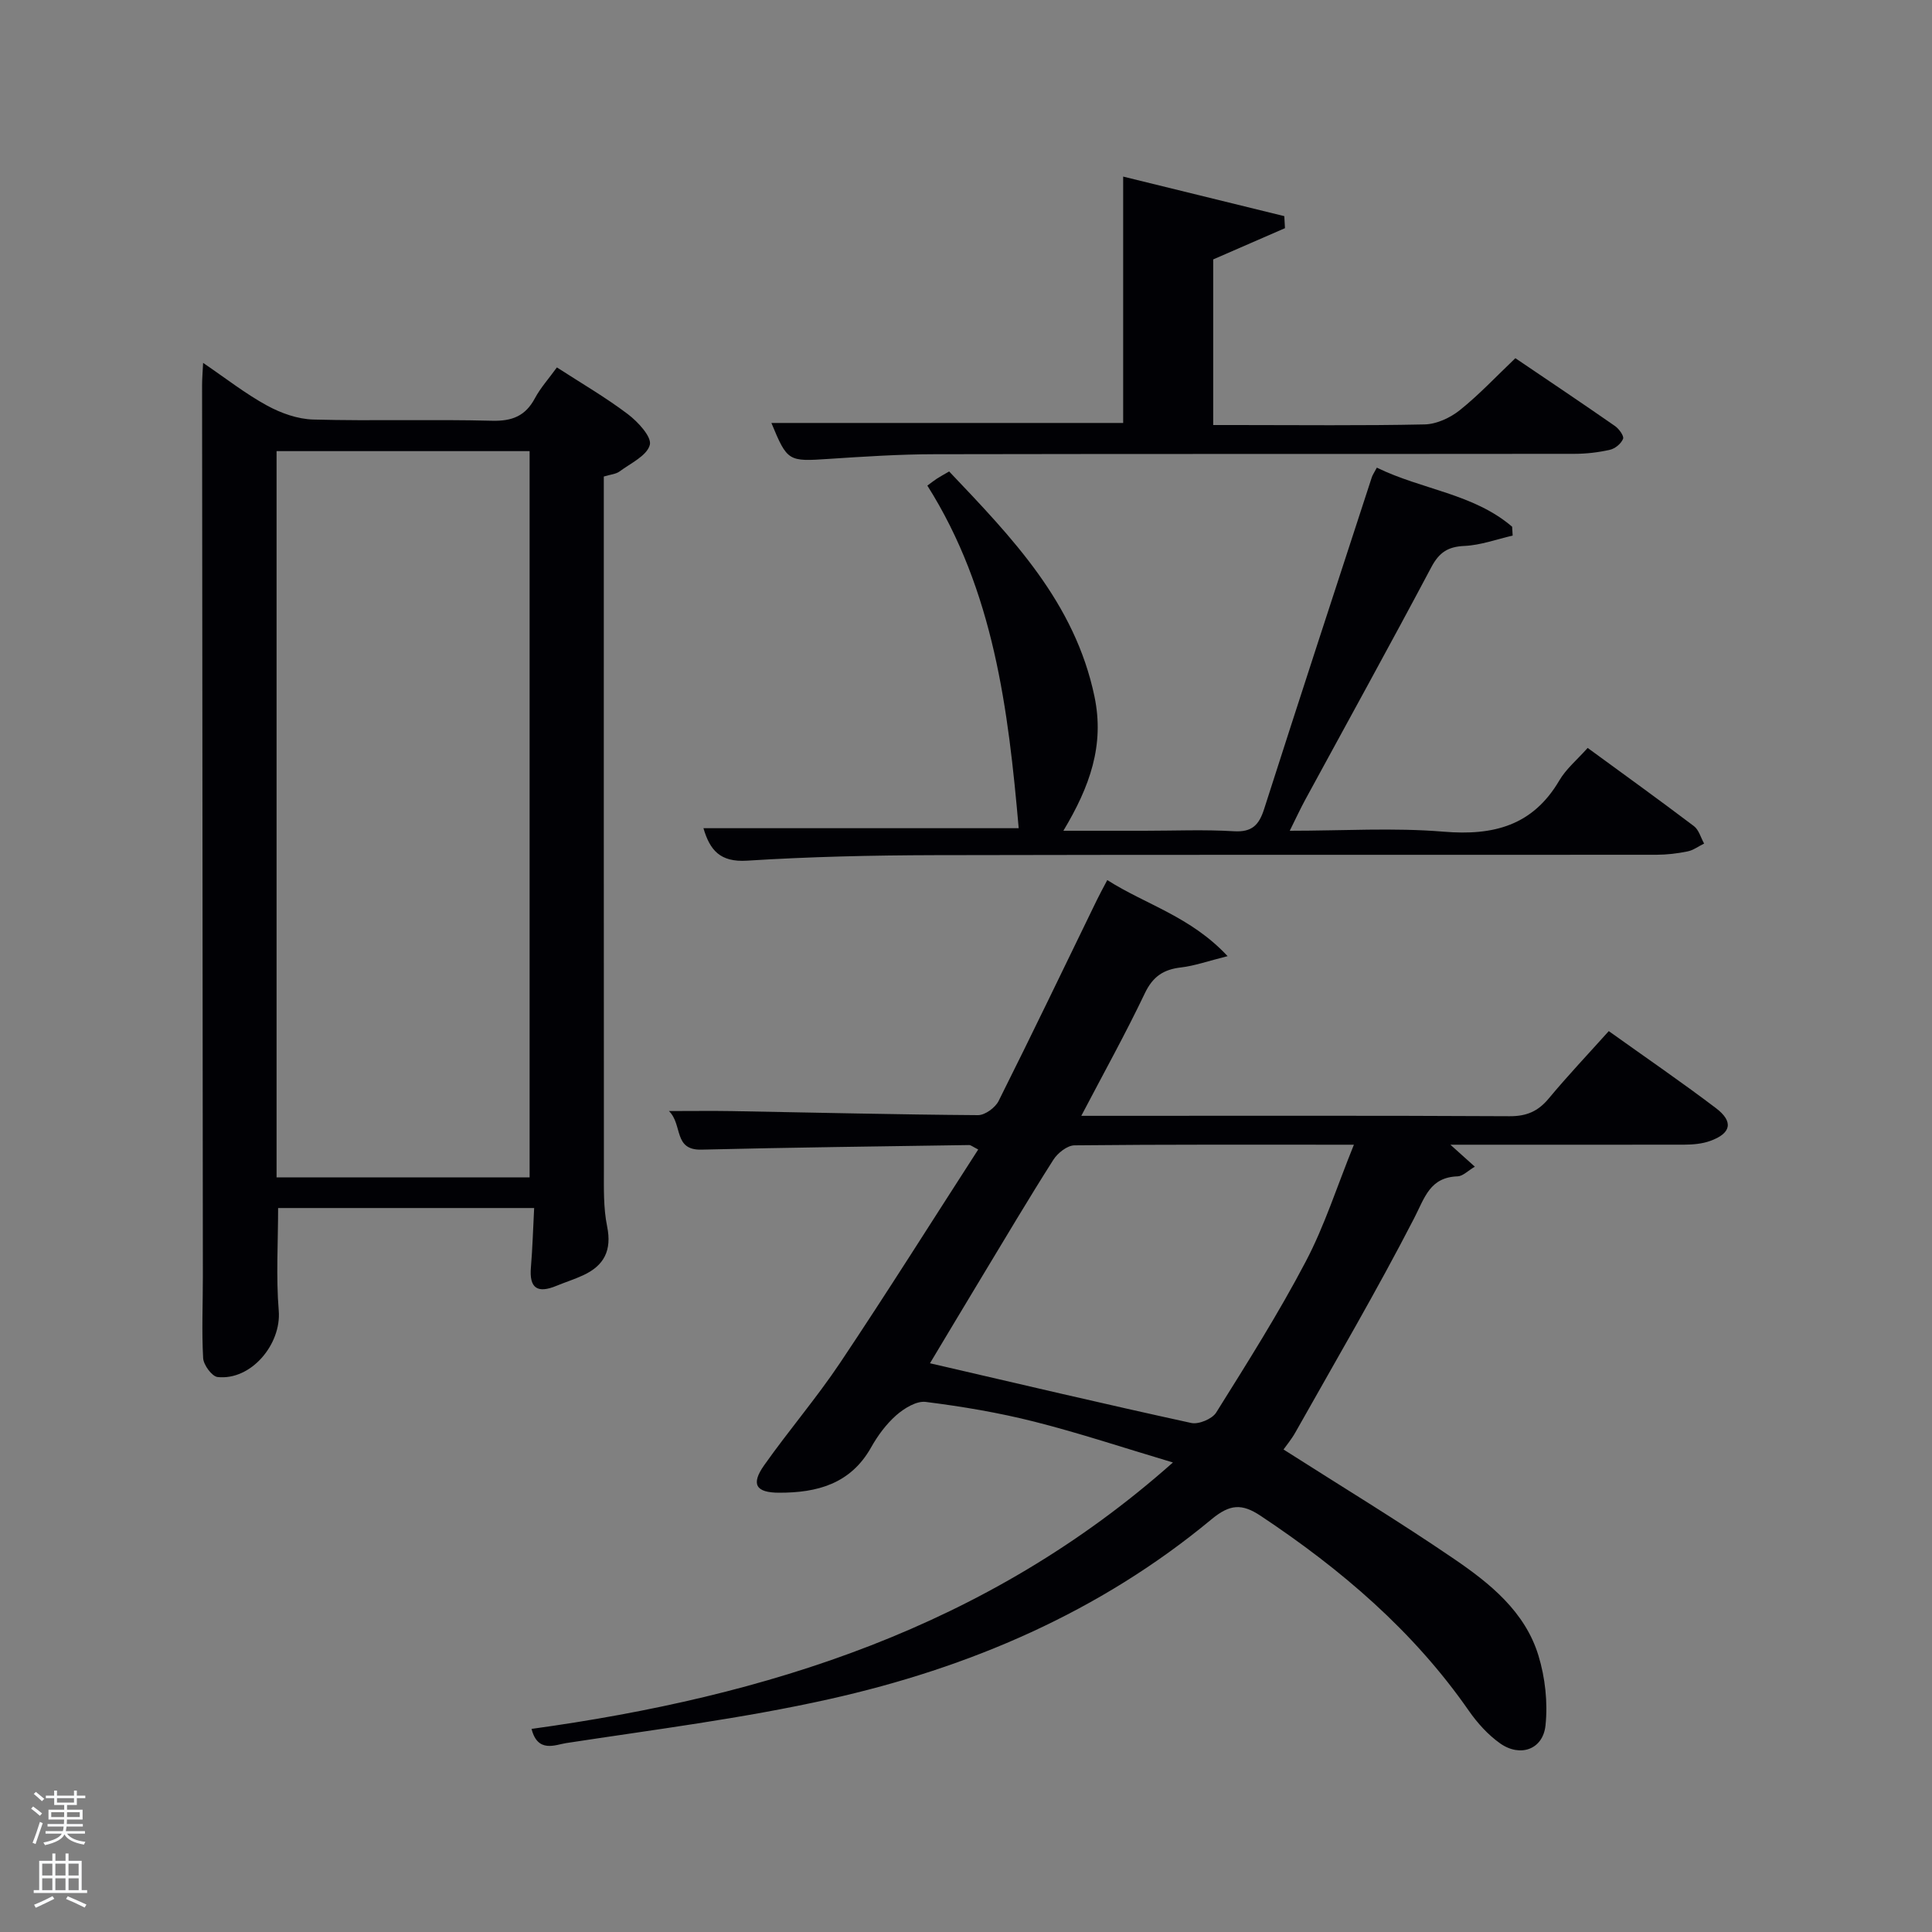 <svg enable-background="new 0 0 400 400" viewBox="0 0 400 400" xmlns="http://www.w3.org/2000/svg"><rect x="0" y="0" width="400" height="400" fill="#808080" stroke="none"/><path d="m6.44 374.46.42-.45c.65.47 1.27.95 1.85 1.44l-.45.49c-.65-.56-1.25-1.06-1.82-1.48m.93 7.33-.63-.26c.55-1.36 1.05-2.8 1.52-4.33.19.1.38.19.59.27-.46 1.29-.95 2.73-1.48 4.32m-.38-10.38.44-.42c.43.34 1.01.82 1.74 1.44l-.49.49c-.53-.51-1.09-1.01-1.69-1.51m2.5.35h1.72v-1.04h.59v1.04h3.52v-1.04h.59v1.04h1.75v.53h-1.75v1.42h-2.03v.97h3.22v2.03h-3.24c0 .35-.01.66-.03.93h3.32v.53h-3.37c-.03.27-.08.58-.15.94h3.96v.53h-3.71c.67.92 1.93 1.48 3.79 1.68-.13.24-.23.44-.29.59-2.13-.38-3.48-1.08-4.04-2.12-.43.97-1.77 1.72-4.03 2.23-.09-.19-.2-.37-.33-.55 2.1-.42 3.37-1.03 3.81-1.83h-3.36v-.53h3.58c.08-.29.13-.61.16-.94h-3.33v-.53h3.39c.02-.27.04-.58.04-.93h-3.23v-2.03h3.25v-.97h-2.07v-1.42h-1.73zm1.12 3.44v1h2.65c.01-.3.02-.44.02-.4v-.25-.35zm1.19-2h3.52v-.91h-3.52zm4.71 2h-2.63v.59c0 .15-.01.28-.01.4h2.64z" fill="#fafbfc"/><path d="m13.56 383.74h.63v1.52h2.72v6.07h1.13v.6h-11.06v-.6h1.13v-6.07h2.73v-1.52h.63v1.52h2.1v-1.52zm-2.69 8.83.38.56c-1.24.63-2.53 1.25-3.85 1.85-.1-.21-.21-.42-.34-.63 1.36-.55 2.63-1.15 3.81-1.78m-2.13-4.27h2.1v-2.45h-2.1zm0 3.04h2.1v-2.46h-2.1zm2.72-3.04h2.1v-2.45h-2.1zm0 3.04h2.1v-2.46h-2.1zm6.07 3.6c-1.41-.71-2.7-1.3-3.86-1.78l.35-.56c1.45.62 2.75 1.19 3.88 1.72zm-1.25-9.09h-2.1v2.45h2.1zm-2.09 5.49h2.1v-2.46h-2.1z" fill="#fafbfc"/><g fill="#010105"><path d="m300.29 237c2.01 1.81 3.31 2.98 5.06 4.55-1.44.84-2.48 1.96-3.55 2-5.77.19-6.8 4.37-9.01 8.66-7.74 15.03-16.31 29.63-24.61 44.38-.79 1.4-1.84 2.66-2.44 3.51 11.91 7.6 23.84 14.83 35.34 22.68 7.43 5.07 14.66 10.9 17.43 19.96 1.4 4.58 1.97 9.74 1.47 14.49-.52 4.99-5.23 6.64-9.38 3.73-2.51-1.77-4.72-4.22-6.49-6.76-11.5-16.55-26.47-29.3-43.1-40.36-3.9-2.59-6.37-2.45-10.2.73-23.12 19.19-50.1 30.74-79.13 37.22-17.94 4.01-36.27 6.31-54.47 9.1-2.25.35-5.88 2.11-7.16-2.94 48.69-6.71 94.29-20.94 132.79-55.16-10.11-3.01-19.31-6.08-28.69-8.45-7.38-1.87-14.94-3.14-22.5-4.09-1.92-.24-4.47 1.34-6.11 2.78-2.08 1.84-3.83 4.22-5.2 6.66-4.25 7.55-11.19 9.38-19.05 9.36-4.81-.01-5.87-1.75-3.07-5.7 5.08-7.19 10.85-13.92 15.74-21.23 9.69-14.49 18.97-29.26 28.57-44.13-1.12-.56-1.51-.92-1.89-.92-18.47.28-36.95.5-55.41.95-5.86.14-3.84-5.14-6.73-7.99 4.96 0 9.01-.06 13.06.01 16.97.3 33.95.72 50.92.84 1.45.01 3.57-1.54 4.27-2.93 6.92-13.82 13.61-27.76 20.37-41.66.57-1.17 1.2-2.31 2.13-4.08 7.97 5.08 17.25 7.53 24.91 15.75-4.1 1.03-6.84 2.01-9.66 2.34-3.63.42-5.83 1.89-7.48 5.36-3.99 8.37-8.5 16.48-13.15 25.36h5.2c27.83 0 55.65-.07 83.48.08 3.52.02 5.9-1.02 8.1-3.67 3.92-4.71 8.13-9.16 12.43-13.95 7.66 5.48 15.06 10.54 22.19 15.95 3.69 2.8 3.16 5.23-1.2 6.79-1.66.6-3.55.76-5.34.77-15.84.03-31.66.01-48.44.01zm-19.98 0c-20.28 0-39.07-.07-57.85.13-1.5.02-3.49 1.59-4.38 3-5.08 7.98-9.9 16.13-14.8 24.23-3.72 6.16-7.41 12.34-10.74 17.89 18.32 4.24 36.17 8.45 54.09 12.36 1.54.34 4.34-.83 5.17-2.16 6.42-10.27 12.91-20.53 18.53-31.24 3.91-7.41 6.46-15.53 9.98-24.21z"/><path d="m110.59 250.11c-18.17 0-35.48 0-53.01 0 0 7.13-.45 14.23.13 21.25.57 6.92-5.7 14.49-12.66 13.74-1.17-.13-2.91-2.5-2.99-3.91-.32-5.64-.05-11.32-.06-16.98-.05-61.49-.11-122.98-.16-184.47 0-1.27.11-2.54.21-4.61 4.75 3.23 8.79 6.41 13.23 8.83 2.89 1.58 6.35 2.82 9.6 2.9 12.32.33 24.66-.07 36.99.25 4.17.11 6.91-.98 8.88-4.66 1.16-2.17 2.86-4.04 4.55-6.38 5.07 3.28 10.08 6.19 14.67 9.66 2.09 1.58 5 4.72 4.57 6.37-.58 2.24-3.97 3.81-6.27 5.51-.74.55-1.85.62-3.26 1.05v4.84c0 46.16-.01 92.32.02 138.48 0 3.99-.12 8.08.67 11.94 1.01 4.96-.62 8.1-4.96 10.11-1.8.84-3.71 1.43-5.54 2.19-3.87 1.6-5.66.55-5.28-3.83.33-3.92.44-7.87.67-12.28zm-.94-6.34c0-50.43 0-100.46 0-150.37-17.73 0-35.11 0-52.39 0v150.37z"/><path d="m285.06 96.82c9.34 4.57 20.02 5.38 28.01 12.23.04.61.07 1.22.11 1.84-3.33.76-6.63 1.99-9.98 2.14-3.42.15-5.23 1.34-6.85 4.38-8.56 16.14-17.4 32.13-26.12 48.18-1.01 1.86-1.9 3.79-3.2 6.41 11.05 0 21.52-.67 31.86.19 10.32.86 18.46-1.24 23.96-10.62 1.4-2.39 3.68-4.27 5.86-6.72 7.36 5.38 14.74 10.7 22 16.19 1.03.78 1.42 2.39 2.11 3.61-1.15.56-2.24 1.39-3.45 1.63-2.09.43-4.25.68-6.39.69-49.8.04-99.6-.04-149.4.08-12.97.03-25.95.32-38.89 1.14-5.62.36-7.71-2.18-9.05-6.72h65.27c-2.15-24.55-5.14-49.12-18.91-70.93.74-.55 1.36-1.04 2.02-1.47.68-.44 1.4-.82 2.49-1.46 13 13.69 26.01 27.09 30.09 46.6 2.1 10.06-.94 18.62-6.44 27.79h16.82c6.16 0 12.34-.27 18.48.1 3.77.23 5.21-1.3 6.27-4.62 7.34-22.92 14.83-45.79 22.29-68.67.14-.45.44-.86 1.04-1.99z"/><path d="m232.54 36.56c11.24 2.76 22.3 5.48 33.36 8.19.05.83.09 1.66.14 2.49-4.86 2.12-9.72 4.23-14.86 6.47v34.29h4.8c12.99 0 25.99.15 38.98-.13 2.47-.05 5.3-1.37 7.28-2.95 4.01-3.21 7.55-7 11.5-10.76 6.91 4.68 13.81 9.3 20.62 14.04.83.58 1.91 2.06 1.68 2.65-.39.99-1.64 2.03-2.71 2.27-2.4.55-4.92.84-7.38.84-44.15.05-88.29-.01-132.44.08-7.31.01-14.62.49-21.92.97-8.39.56-8.57.55-11.88-7.44h72.83c0-16.61 0-33.32 0-51.01z"/></g></svg>
